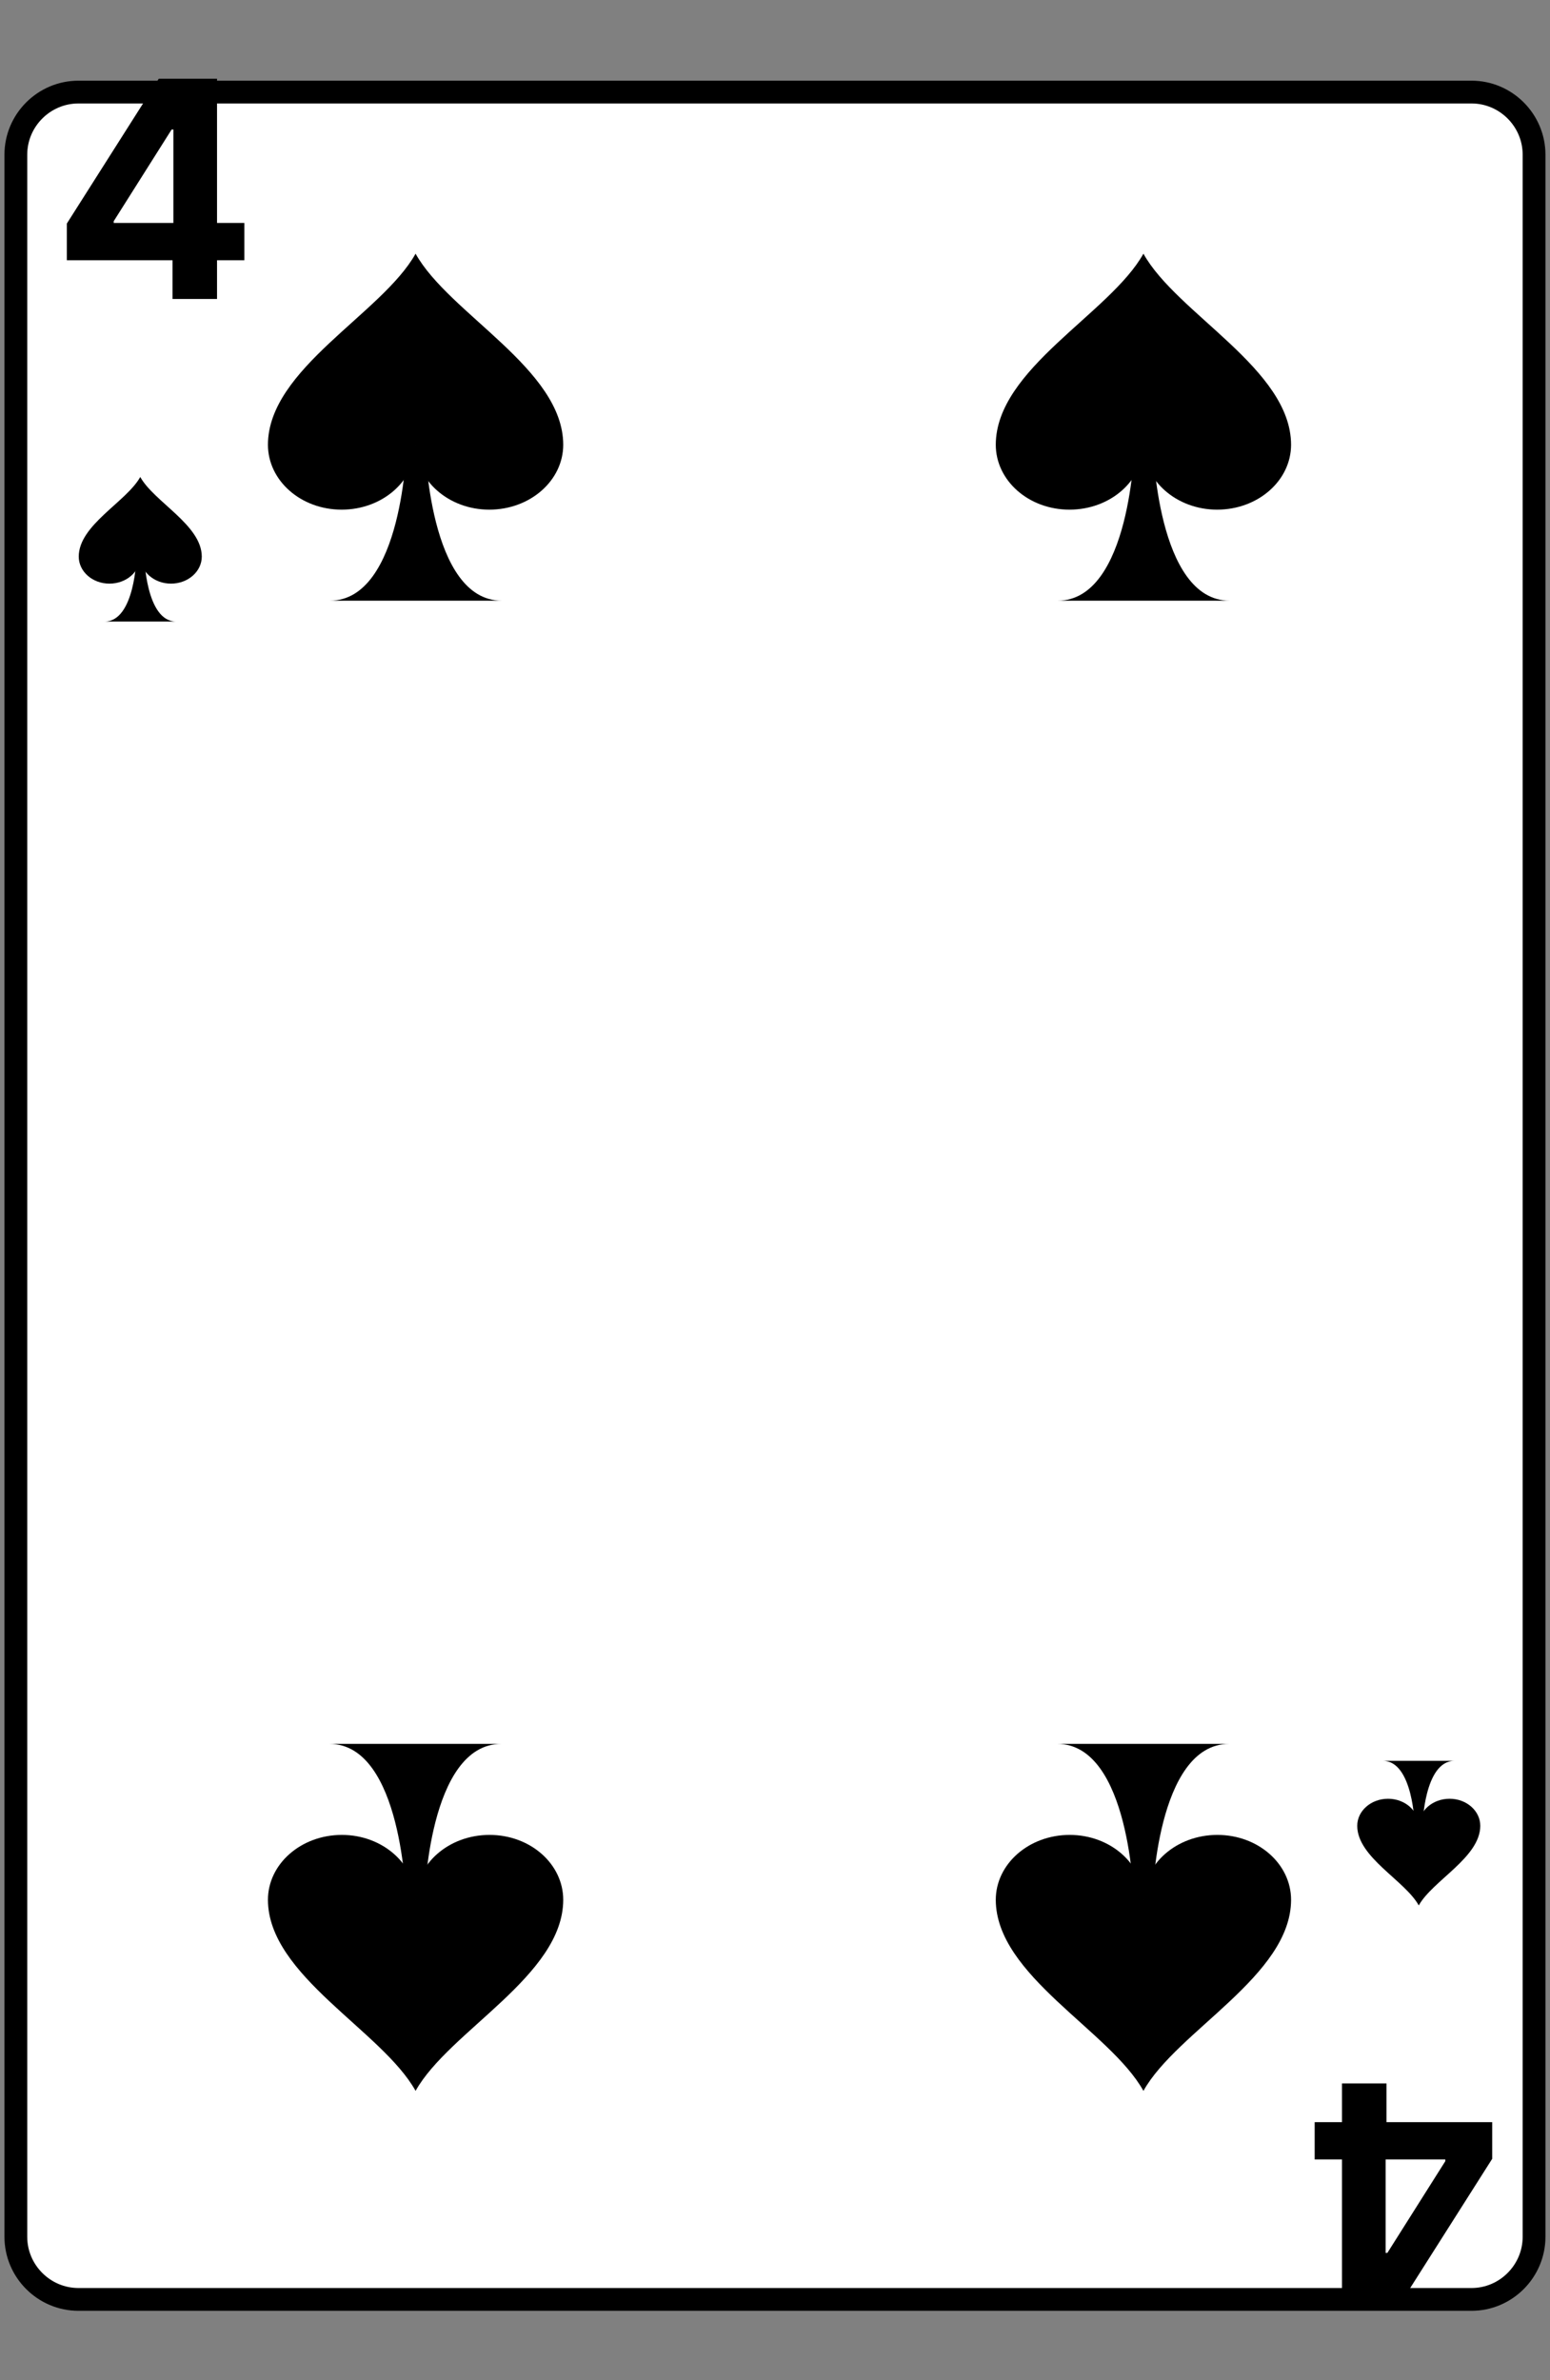 <svg width="170" height="261" viewBox="0 0 170 261" fill="none" xmlns="http://www.w3.org/2000/svg">
<rect x="0" y="0" width="170" height="261" fill="#808080" stroke="none"/>
<path d="M1.738 245.279C1.738 249.058 4.827 252.147 8.605 252.147H161.394C165.162 252.147 168.251 249.058 168.251 245.279V16.964C168.251 13.185 165.162 10.097 161.394 10.097H8.605C4.827 10.097 1.738 13.185 1.738 16.964V245.279Z" fill="white" stroke="black" stroke-width="2.499"/>
<path d="M7.329 28.539V24.517L17.412 8.632H20.879V14.198H18.827L12.471 24.258V24.447H26.8V28.539H7.329ZM18.922 32.785V27.312L19.016 25.532V8.632H23.804V32.785H18.922Z" fill="black"/>
<path d="M163.66 232.708V236.729L153.577 252.615H150.109V247.049H152.162L158.518 236.989V236.8H144.189V232.708H163.66ZM152.067 228.462V233.934L151.973 235.715V252.615H147.185V228.462H152.067Z" fill="black"/>
<path d="M11.464 68.158C13.134 68.158 14.014 66.379 14.473 64.599C14.933 62.82 14.973 61.041 14.973 61.041L15.823 61.031C15.823 61.031 15.983 68.158 19.322 68.158H11.464Z" fill="black"/>
<path d="M8.636 61.031C8.646 57.562 13.854 55.043 15.383 52.304C16.912 55.053 22.12 57.572 22.131 61.031C22.131 62.67 20.621 64 18.752 64C16.892 64 15.383 62.67 15.383 61.031C15.383 62.67 13.874 64 12.004 64C10.135 64 8.636 62.67 8.636 61.031Z" fill="black"/>
<path d="M159.524 193.089C157.855 193.089 156.975 194.868 156.516 196.647C156.056 198.427 156.016 200.206 156.016 200.206L155.166 200.216C155.166 200.216 155.006 193.089 151.667 193.089H159.524Z" fill="black"/>
<path d="M162.353 200.216C162.343 203.685 157.135 206.204 155.606 208.943C154.076 206.194 148.868 203.675 148.858 200.216C148.858 198.577 150.368 197.247 152.237 197.247C154.096 197.247 155.606 198.577 155.606 200.216C155.606 198.577 157.115 197.247 158.985 197.247C160.854 197.247 162.353 198.577 162.353 200.216Z" fill="black"/>
<path d="M36.175 65.868C40.182 65.868 42.293 61.597 43.397 57.327C44.5 53.056 44.596 48.786 44.596 48.786L46.636 48.762C46.636 48.762 47.019 65.868 55.032 65.868H36.175Z" fill="black"/>
<path d="M29.386 48.762C29.41 40.437 41.909 34.391 45.58 27.818C49.251 34.415 61.75 40.461 61.774 48.762C61.774 52.696 58.151 55.887 53.665 55.887C49.203 55.887 45.58 52.696 45.58 48.762C45.58 52.696 41.957 55.887 37.471 55.887C32.985 55.887 29.386 52.696 29.386 48.762Z" fill="black"/>
<path d="M54.984 191.23C50.978 191.23 48.867 195.501 47.763 199.771C46.66 204.042 46.564 208.312 46.564 208.312L44.524 208.336C44.524 208.336 44.141 191.23 36.127 191.23H54.984Z" fill="black"/>
<path d="M61.774 208.336C61.75 216.661 49.251 222.707 45.58 229.28C41.909 222.683 29.41 216.637 29.386 208.336C29.386 204.402 33.009 201.211 37.495 201.211C41.957 201.211 45.58 204.402 45.58 208.336C45.58 204.402 49.203 201.211 53.689 201.211C58.175 201.211 61.774 204.402 61.774 208.336Z" fill="black"/>
<path d="M116.003 65.868C120.01 65.868 122.121 61.597 123.225 57.327C124.328 53.056 124.424 48.786 124.424 48.786L126.463 48.762C126.463 48.762 126.847 65.868 134.86 65.868H116.003Z" fill="black"/>
<path d="M109.214 48.762C109.238 40.437 121.737 34.391 125.408 27.818C129.078 34.415 141.578 40.461 141.602 48.762C141.602 52.696 137.979 55.887 133.493 55.887C129.031 55.887 125.408 52.696 125.408 48.762C125.408 52.696 121.785 55.887 117.299 55.887C112.813 55.887 109.214 52.696 109.214 48.762Z" fill="black"/>
<path d="M134.812 191.23C130.806 191.23 128.695 195.501 127.591 199.771C126.487 204.042 126.391 208.312 126.391 208.312L124.352 208.336C124.352 208.336 123.968 191.23 115.955 191.23H134.812Z" fill="black"/>
<path d="M141.602 208.336C141.578 216.661 129.078 222.707 125.408 229.28C121.737 222.683 109.238 216.637 109.214 208.336C109.214 204.402 112.836 201.211 117.323 201.211C121.785 201.211 125.408 204.402 125.408 208.336C125.408 204.402 129.03 201.211 133.517 201.211C138.003 201.211 141.602 204.402 141.602 208.336Z" fill="black"/>
</svg>
